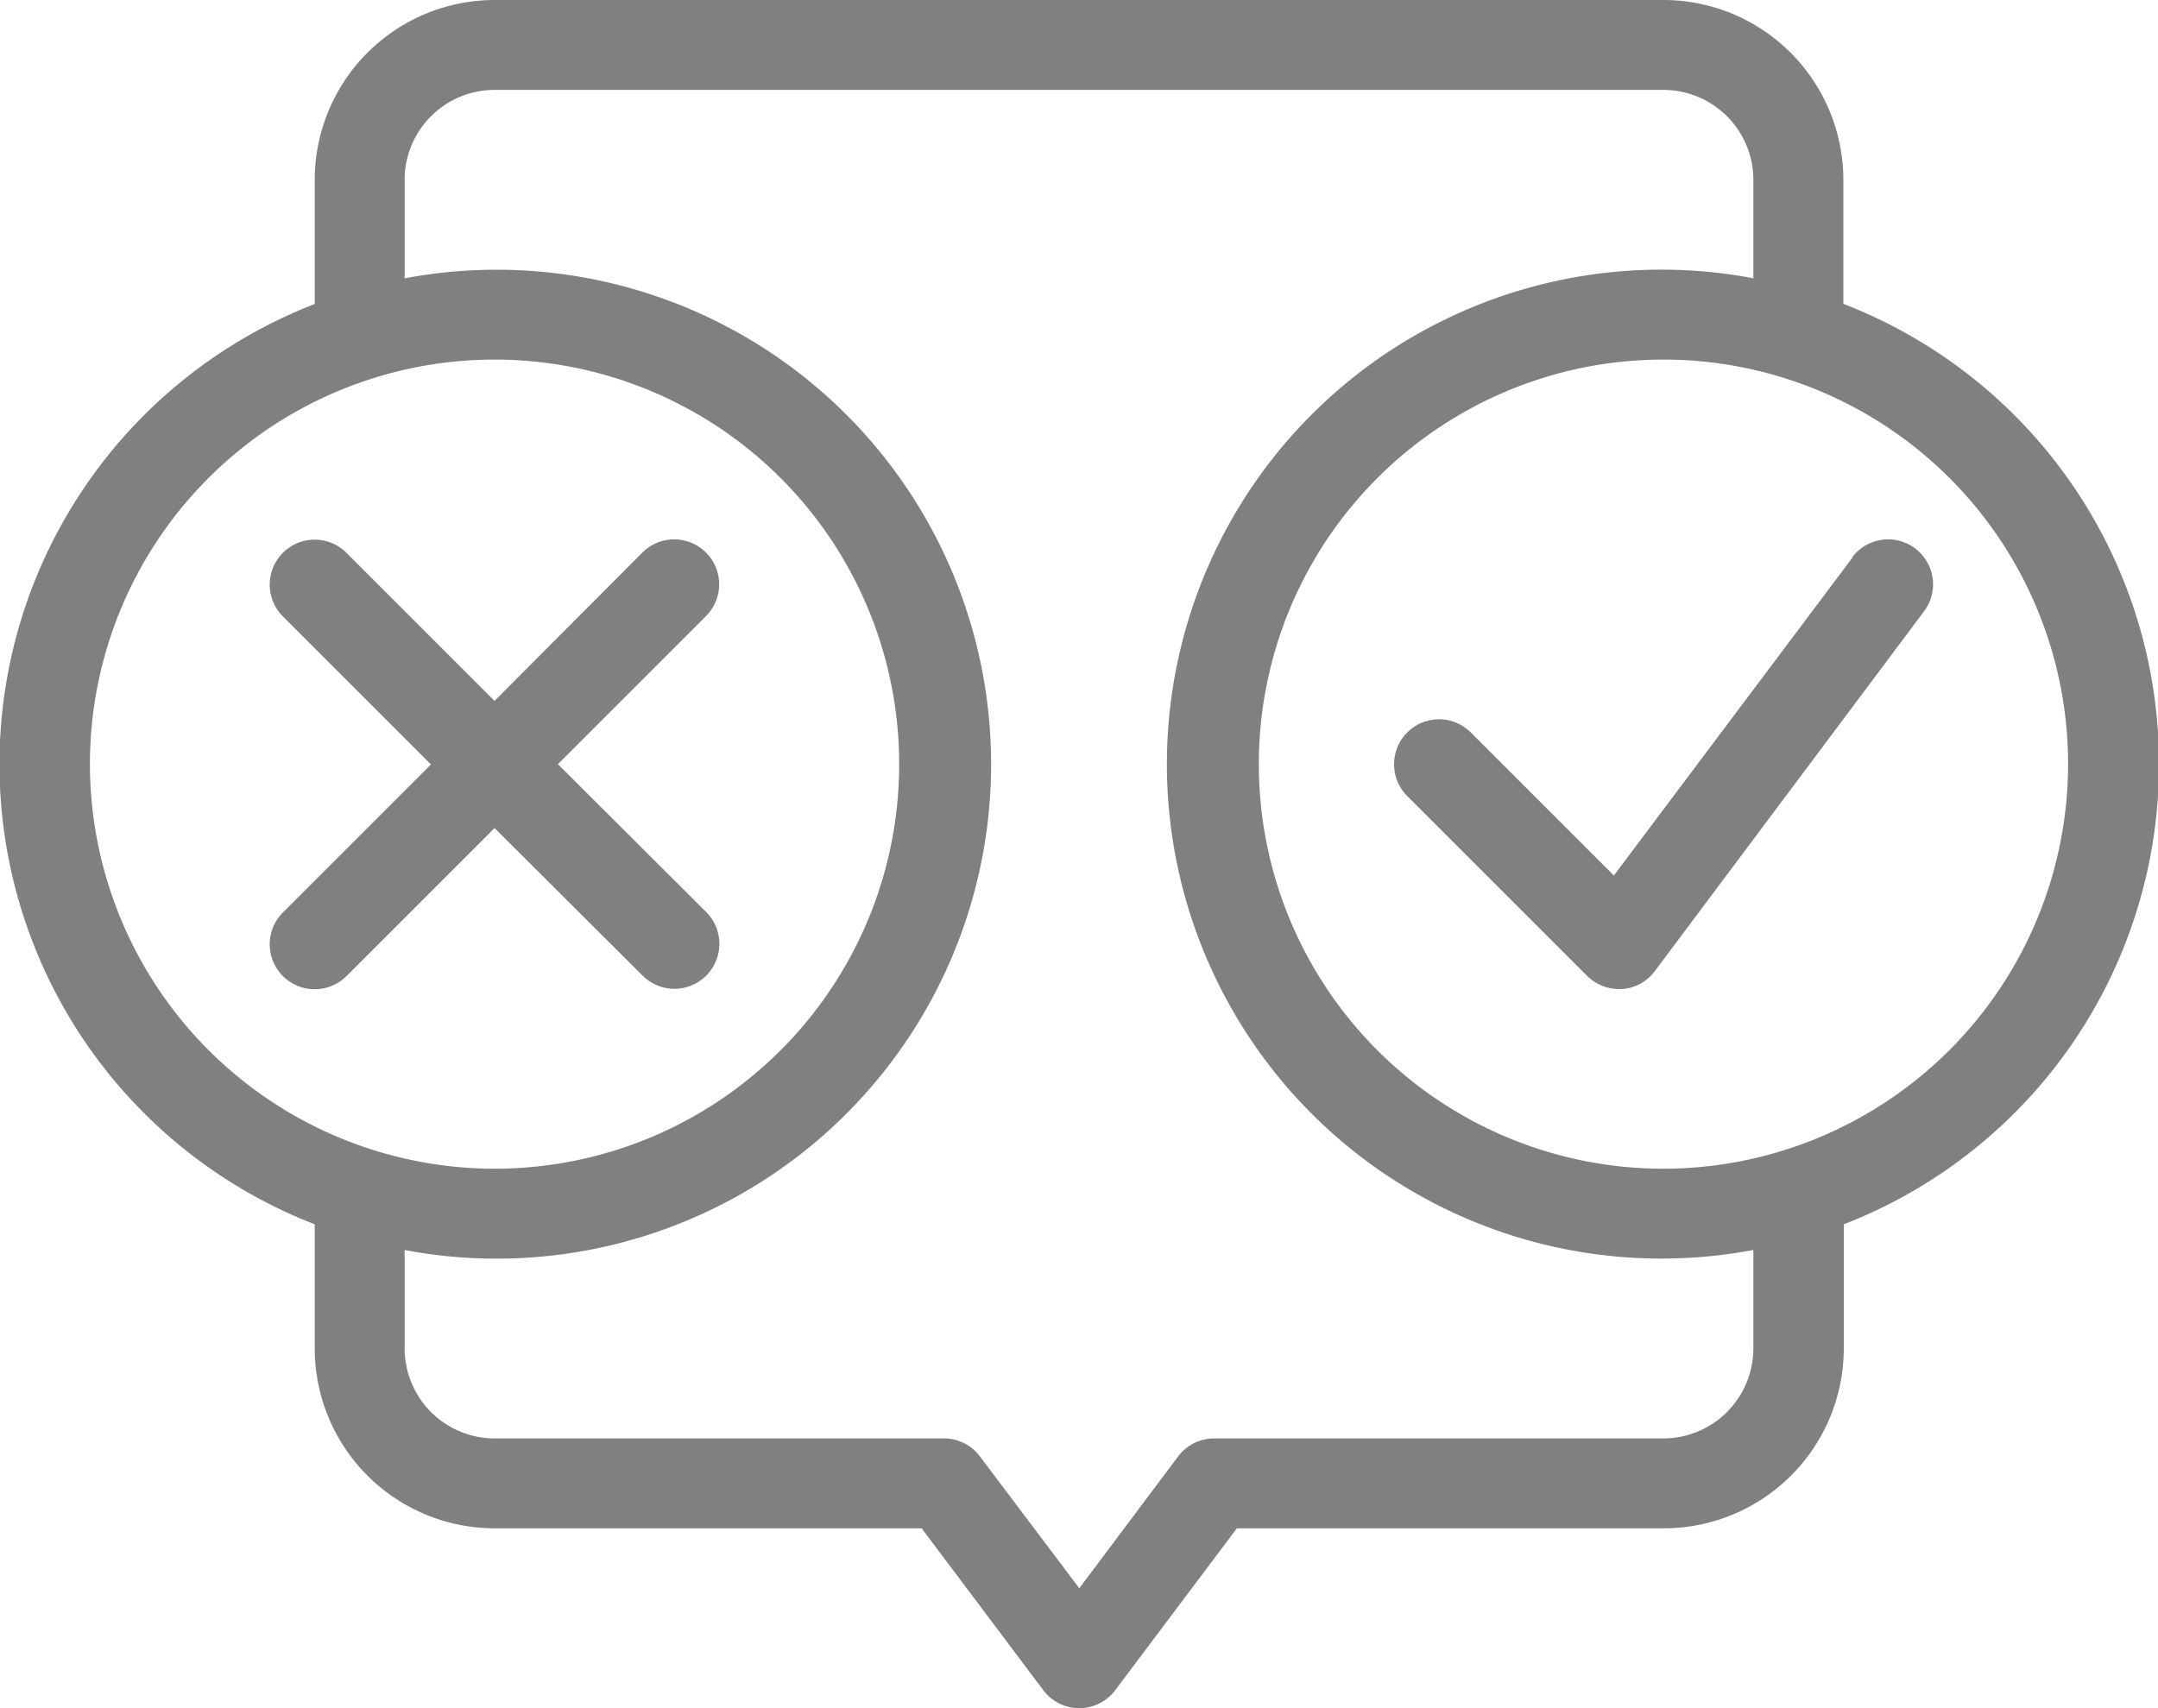 <svg xmlns="http://www.w3.org/2000/svg" width="30.17" height="23.885" viewBox="0 0 30.17 23.885">
    <path d="M27.771 16.251v-1.737A2.517 2.517 0 0 0 25.256 12H8.914A2.517 2.517 0 0 0 6.4 14.514v1.737a6.9 6.9 0 0 0 0 12.868v1.737a2.517 2.517 0 0 0 2.514 2.514h5.971l1.7 2.263a.629.629 0 0 0 1.007 0l1.7-2.263h5.971a2.517 2.517 0 0 0 2.514-2.514v-1.737a6.9 6.9 0 0 0 0-12.868zM3.257 22.685a5.657 5.657 0 1 1 5.657 5.657 5.663 5.663 0 0 1-5.657-5.657zm23.256 8.171a1.26 1.26 0 0 1-1.257 1.257h-6.285a.63.63 0 0 0-.5.252l-1.382 1.843-1.389-1.843a.63.63 0 0 0-.5-.252H8.914a1.259 1.259 0 0 1-1.257-1.257v-1.377a6.914 6.914 0 1 0 0-13.587v-1.378a1.258 1.258 0 0 1 1.257-1.257h16.342a1.259 1.259 0 0 1 1.257 1.257v1.377a6.914 6.914 0 1 0 0 13.587zm-1.257-2.514a5.657 5.657 0 1 1 5.657-5.657 5.663 5.663 0 0 1-5.657 5.657zm-14.272-2.7a.628.628 0 0 0 .889-.889L9.8 22.685l2.07-2.07a.628.628 0 0 0-.889-.889L8.914 21.8l-2.07-2.07a.628.628 0 0 0-.889.889l2.07 2.07-2.07 2.07a.628.628 0 1 0 .889.889l2.07-2.07zM27.9 19.794l-3.337 4.448-2-2a.628.628 0 0 0-.889.889l2.514 2.514a.632.632 0 0 0 .444.184h.045a.621.621 0 0 0 .458-.25l3.765-5.032a.628.628 0 1 0-1.007-.753z" transform="translate(-2 -12)" style="opacity:.497"/>
</svg>
